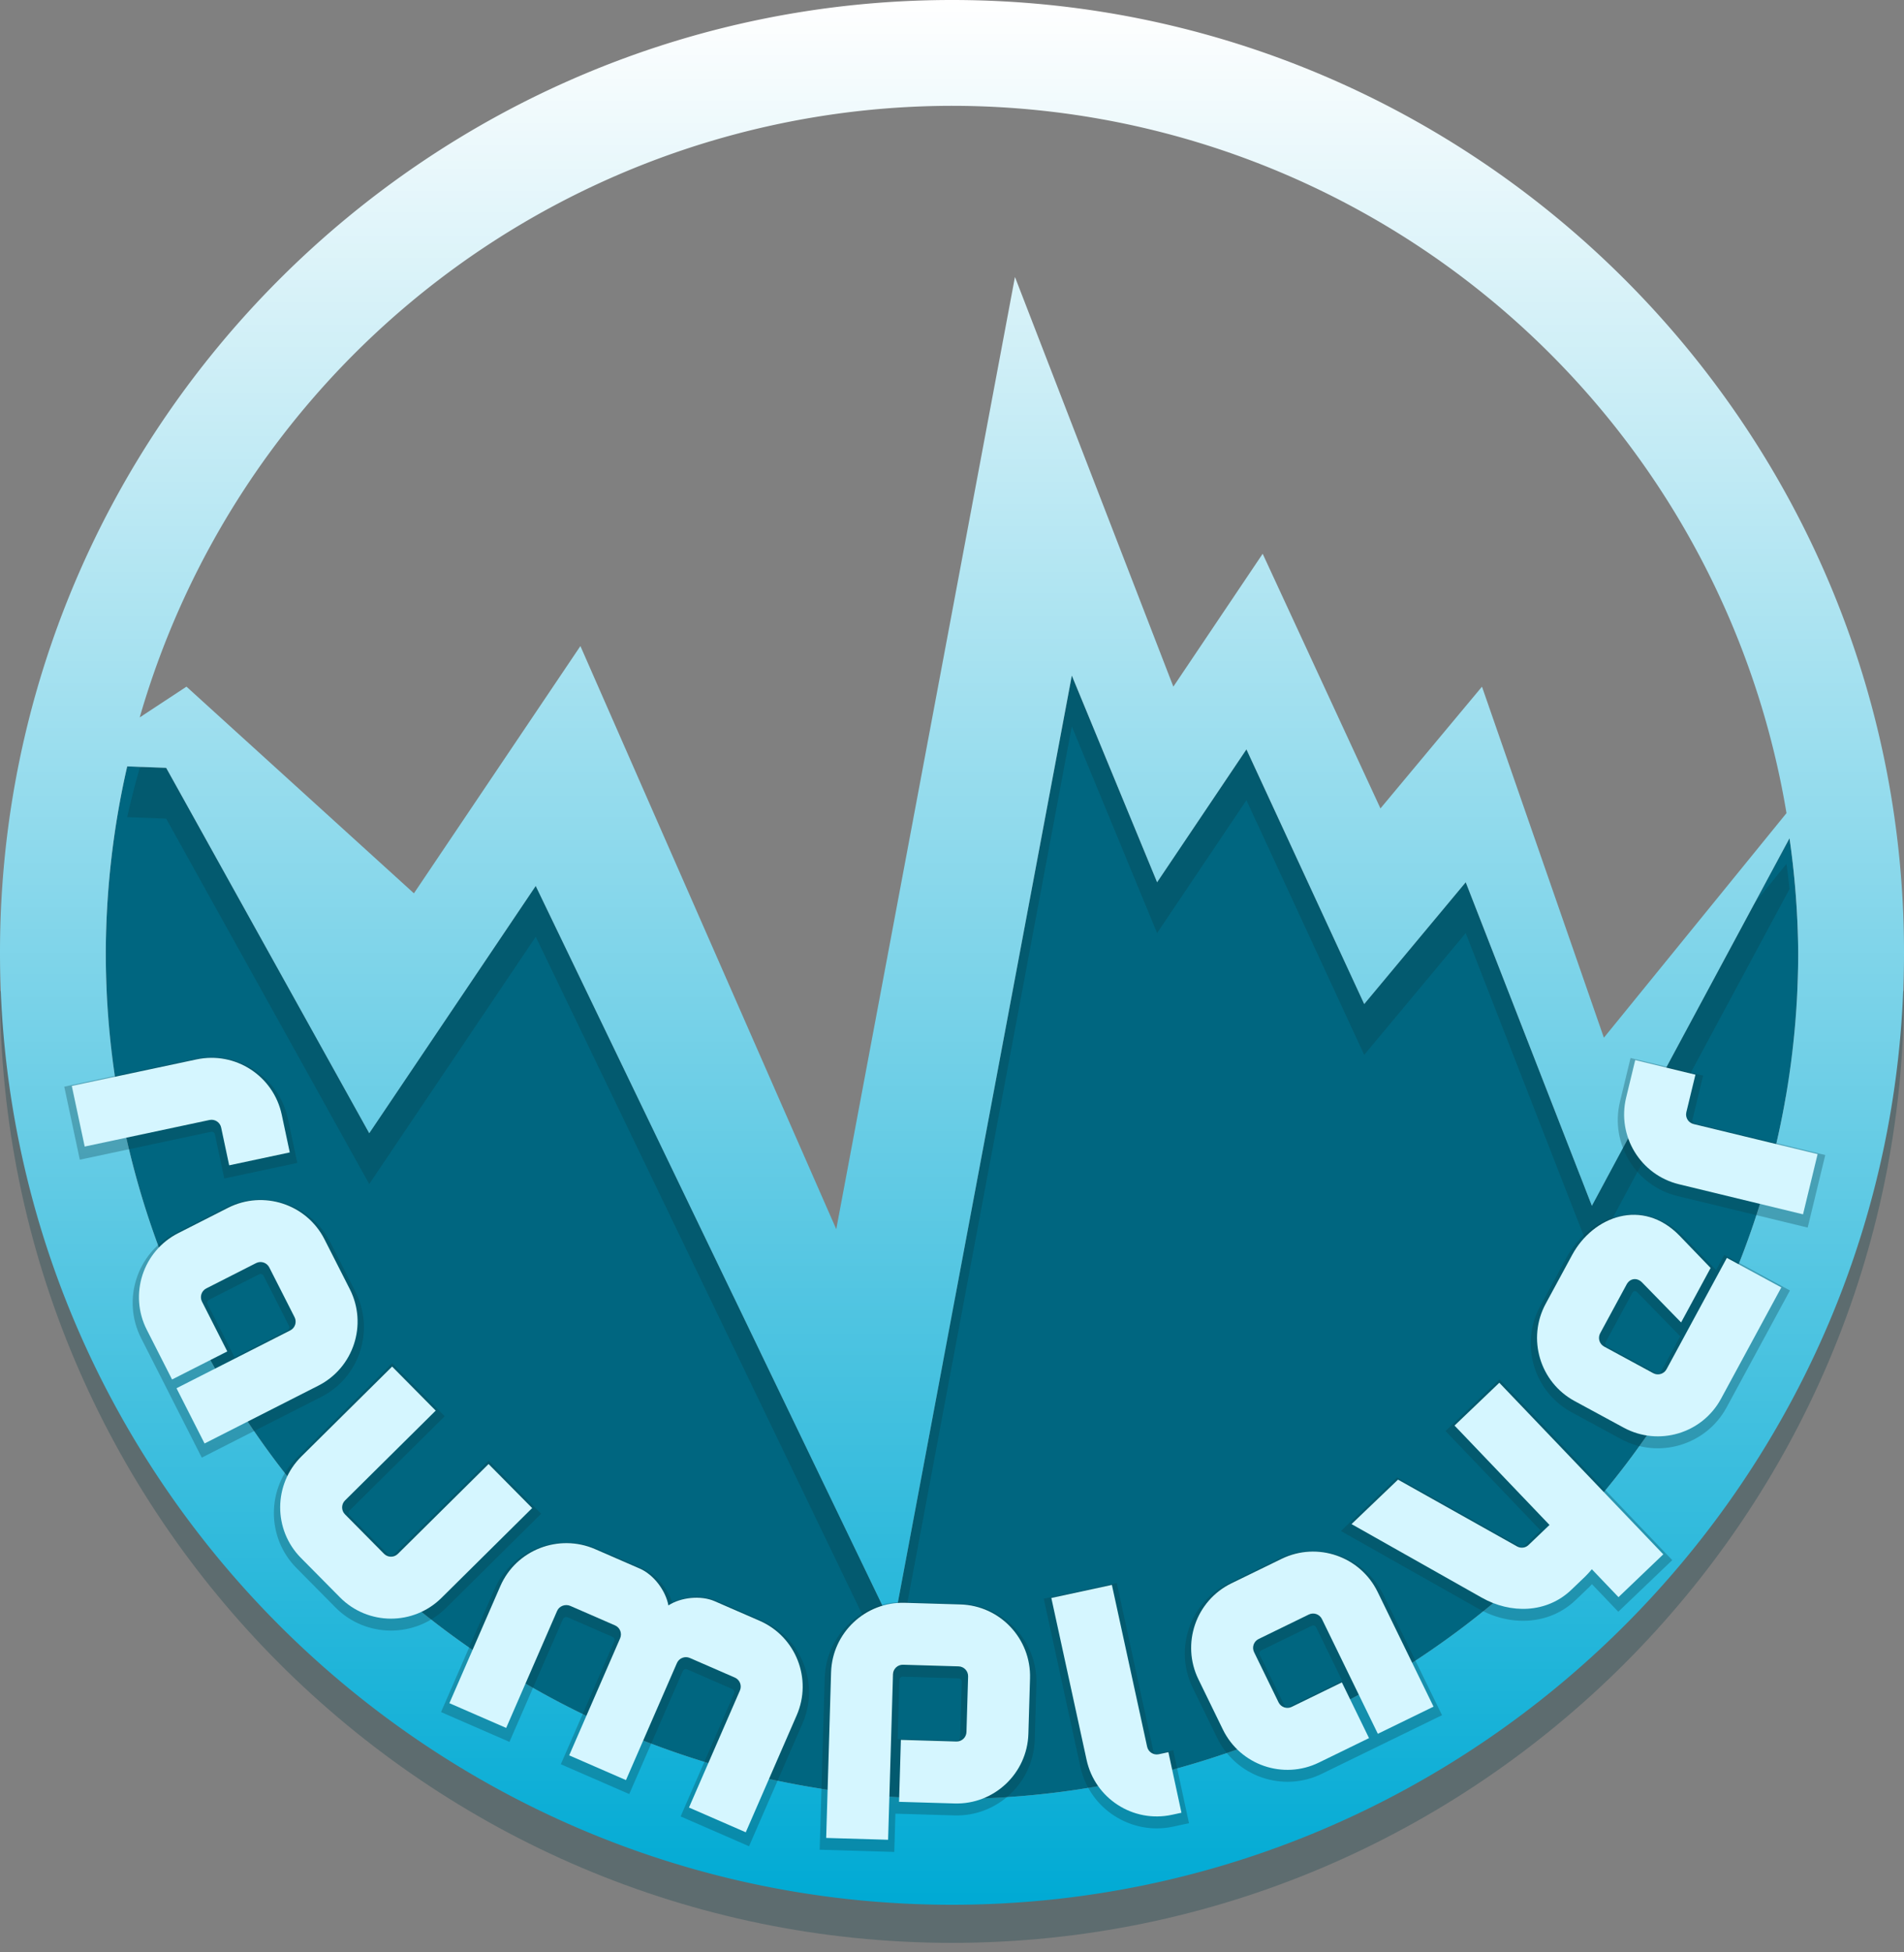 <?xml version="1.0" encoding="UTF-8" standalone="no"?>
<!-- Created with Inkscape (http://www.inkscape.org/) -->

<svg
   xmlns:dc="http://purl.org/dc/elements/1.1/"
   xmlns:cc="http://creativecommons.org/ns#"
   xmlns:rdf="http://www.w3.org/1999/02/22-rdf-syntax-ns#"
   xmlns:svg="http://www.w3.org/2000/svg"
   xmlns="http://www.w3.org/2000/svg"
   xmlns:xlink="http://www.w3.org/1999/xlink"
   xmlns:sodipodi="http://sodipodi.sourceforge.net/DTD/sodipodi-0.dtd"
   xmlns:inkscape="http://www.inkscape.org/namespaces/inkscape"
   width="200"
   height="205"
   viewBox="0 0 200 205"
   version="1.1"
   id="svg5459"
   inkscape:version="0.92.4 (5da689c313, 2019-01-14)"
   sodipodi:docname="raumPlayer.svg"
   inkscape:export-filename="C:\Users\admin\Source\Repos\raumPlayer\raumPlayer\Assets\raumPlayer_SplashIcon.png"
   inkscape:export-xdpi="1920"
   inkscape:export-ydpi="1920">
  <rect x="0" y="0" width="200" height="205" fill="#808080" stroke="none"/>
  <defs
     id="defs5453">
    <linearGradient
       inkscape:collect="always"
       xlink:href="#linearGradient5481"
       id="linearGradient5182"
       x1="75"
       y1="0"
       x2="75"
       y2="150"
       gradientUnits="userSpaceOnUse"
       gradientTransform="matrix(1.333,0,0,1.333,-2.5e-6,386.167)" />
    <linearGradient
       inkscape:collect="always"
       id="linearGradient5481">
      <stop
         style="stop-color:#ffffff;stop-opacity:1"
         offset="0"
         id="stop5477" />
      <stop
         style="stop-color:#00aad4;stop-opacity:1"
         offset="1"
         id="stop5479" />
    </linearGradient>
  </defs>
  <sodipodi:namedview
     id="base"
     pagecolor="#b0bdbd"
     bordercolor="#666666"
     borderopacity="1.0"
     inkscape:pageopacity="0"
     inkscape:pageshadow="2"
     inkscape:zoom="1.979899"
     inkscape:cx="31.694742"
     inkscape:cy="-10.445442"
     inkscape:document-units="px"
     inkscape:current-layer="layer1"
     showgrid="false"
     units="px"
     inkscape:window-width="2560"
     inkscape:window-height="1377"
     inkscape:window-x="-8"
     inkscape:window-y="-8"
     inkscape:window-maximized="1"
     showguides="true"
     inkscape:guide-bbox="true"
     inkscape:snap-midpoints="false"
     inkscape:object-nodes="true"
     inkscape:snap-others="true"
     inkscape:snap-bbox="true"
     inkscape:snap-bbox-edge-midpoints="true"
     inkscape:bbox-nodes="true"
     inkscape:snap-nodes="true"
     inkscape:snap-object-midpoints="true"
     inkscape:snap-intersection-paths="true"
     inkscape:bbox-paths="true"
     inkscape:snap-global="true" />
  <g
     inkscape:label="Ebene 1"
     inkscape:groupmode="layer"
     id="layer1"
     transform="translate(0,-386.167)">
    <path
       id="path5009"
       d="m -2.5e-6,490.167 c 0,55.097 44.903,100 100,100 55.097,0 100,-44.903 100,-100 -21.066,33.202 -166.451,52.385 -200,0 z m 188.889,-10e-4 c 2.4e-4,49.092 -39.796,88.889 -88.888,88.889 -49.092,2.7e-4 -88.89,-39.797 -88.889,-88.889 40.346,53.092 132.262,50.972 177.777,0 z"
       style="color:#000000;font-style:normal;font-variant:normal;font-weight:normal;font-stretch:normal;font-size:medium;line-height:normal;font-family:sans-serif;font-variant-ligatures:normal;font-variant-position:normal;font-variant-caps:normal;font-variant-numeric:normal;font-variant-alternates:normal;font-feature-settings:normal;text-indent:0;text-align:start;text-decoration:none;text-decoration-line:none;text-decoration-style:solid;text-decoration-color:#000000;letter-spacing:normal;word-spacing:normal;text-transform:none;writing-mode:lr-tb;direction:ltr;text-orientation:mixed;dominant-baseline:auto;baseline-shift:baseline;text-anchor:start;white-space:normal;shape-padding:0;clip-rule:nonzero;display:inline;overflow:visible;visibility:visible;opacity:0.3;isolation:auto;mix-blend-mode:normal;color-interpolation:sRGB;color-interpolation-filters:linearRGB;solid-color:#000000;solid-opacity:1;vector-effect:none;fill:#0a3d49;fill-opacity:1;fill-rule:nonzero;stroke:none;stroke-width:50;stroke-linecap:square;stroke-linejoin:miter;stroke-miterlimit:10;stroke-dasharray:none;stroke-dashoffset:0;stroke-opacity:1;paint-order:markers fill stroke;color-rendering:auto;image-rendering:auto;shape-rendering:auto;text-rendering:auto;enable-background:accumulate"
       inkscape:connector-curvature="0"
       sodipodi:nodetypes="cscccccc" />
    <path
       inkscape:connector-curvature="0"
       style="opacity:1;vector-effect:none;fill:#006680;fill-opacity:1;stroke:none;stroke-width:30;stroke-linecap:square;stroke-linejoin:miter;stroke-miterlimit:10;stroke-dasharray:none;stroke-dashoffset:0;stroke-opacity:1;paint-order:stroke markers fill"
       d="m 187.975,474.178 -20.762,38.599 -13.25,-33.974 -10.664,12.789 -12.371,-26.741 -9.385,13.952 -8.958,-21.702 -18.77,99.984 -37.54,-77.895 -17.49,25.965 -21.329,-38.366 -4.094,-0.155 a 88.889,88.889 0 0 0 -2.25,19.53 88.889,88.889 0 0 0 88.889,88.889 88.889,88.889 0 0 0 88.888,-88.889 88.889,88.889 0 0 0 -0.914,-11.987 z"
       id="path5004" />
    <path
       id="path5007"
       d="m 187.655,476.878 -19.18,23.582 -12.805,-36.862 -10.665,12.788 -12.371,-26.74 -9.384,13.952 -16.638,-43.017 -18.77,99.984 -26.875,-61.23 -17.49,25.965 -23.889,-21.702 -4.915,3.233 a 88.889,88.889 0 0 0 -1.311,5.138 l 4.094,0.155 21.329,38.366 17.49,-25.965 37.54,77.895 18.77,-99.984 8.958,21.702 9.385,-13.952 12.371,26.741 10.664,-12.789 13.25,33.974 20.762,-38.599 a 88.889,88.889 0 0 0 -0.32,-2.634 z"
       style="opacity:0.3;vector-effect:none;fill:#0a3d49;fill-opacity:1;stroke:none;stroke-width:30;stroke-linecap:square;stroke-linejoin:miter;stroke-miterlimit:10;stroke-dasharray:none;stroke-dashoffset:0;stroke-opacity:1;paint-order:stroke markers fill"
       inkscape:connector-curvature="0" />
    <path
       inkscape:connector-curvature="0"
       id="path4976"
       d="m 100,386.167 c -55.097,0 -100,44.903 -100,100 0,55.097 44.903,100 100,100 55.097,0 100,-44.903 100,-100 0,-55.097 -44.903,-100 -100,-100 z m 0.003,11.112 a 88.889,88.889 0 0 1 87.654,74.266 l -19.182,23.583 -12.805,-36.862 -10.664,12.786 -12.372,-26.74 -9.383,13.953 -16.638,-43.018 -18.771,99.984 -26.875,-61.229 -17.487,25.964 -23.891,-21.701 -4.914,3.232 A 88.889,88.889 0 0 1 100.003,397.279 Z m 12.583,59.823 8.958,21.703 9.383,-13.953 12.372,26.742 10.664,-12.789 13.25,33.974 20.76,-38.599 a 88.889,88.889 0 0 1 0.914,11.987 88.889,88.889 0 0 1 -88.885,88.888 88.889,88.889 0 0 1 -88.891,-88.888 88.889,88.889 0 0 1 2.25,-19.531 l 4.094,0.156 21.331,38.365 17.487,-25.964 37.542,77.893 z"
       style="color:#000000;font-style:normal;font-variant:normal;font-weight:normal;font-stretch:normal;font-size:medium;line-height:normal;font-family:sans-serif;font-variant-ligatures:normal;font-variant-position:normal;font-variant-caps:normal;font-variant-numeric:normal;font-variant-alternates:normal;font-feature-settings:normal;text-indent:0;text-align:start;text-decoration:none;text-decoration-line:none;text-decoration-style:solid;text-decoration-color:#000000;letter-spacing:normal;word-spacing:normal;text-transform:none;writing-mode:lr-tb;direction:ltr;text-orientation:mixed;dominant-baseline:auto;baseline-shift:baseline;text-anchor:start;white-space:normal;shape-padding:0;clip-rule:nonzero;display:inline;overflow:visible;visibility:visible;opacity:1;isolation:auto;mix-blend-mode:normal;color-interpolation:sRGB;color-interpolation-filters:linearRGB;solid-color:#000000;solid-opacity:1;vector-effect:none;fill:url(#linearGradient5182);fill-opacity:1;fill-rule:nonzero;stroke:none;stroke-width:50;stroke-linecap:square;stroke-linejoin:miter;stroke-miterlimit:10;stroke-dasharray:none;stroke-dashoffset:0;stroke-opacity:1;paint-order:markers fill stroke;color-rendering:auto;image-rendering:auto;shape-rendering:auto;text-rendering:auto;enable-background:accumulate" />
    <path
       inkscape:connector-curvature="0"
       id="path5273"
       d="m 157.51,531.003 -5.667,5.418 0.461,0.482 c 3.187,3.334 6.35,6.643 9.514,9.952 -0.576,0.551 -1.145,1.095 -1.728,1.652 -0.094,0.09 -0.261,0.122 -0.413,0.042 l -12.932,-7.254 -5.889,5.63 14.465,8.168 v -10e-4 c 3.218,1.823 7.36,1.786 10.187,-0.918 l 1.439,-1.376 c 0.102,-0.098 0.178,-0.196 0.271,-0.296 l 2.771,2.898 5.667,-5.418 z m -0.042,1.885 16.302,17.051 -3.74,3.576 -2.849,-2.98 -0.479,0.56 c -0.232,0.271 -0.451,0.525 -0.676,0.74 l -1.44,1.376 c -2.363,2.26 -5.818,2.302 -8.609,0.721 l -12.901,-7.284 3.876,-3.707 12.095,6.784 0.007,0.004 c 0.643,0.34 1.436,0.242 1.958,-0.258 0.745,-0.713 1.464,-1.401 2.21,-2.113 l 0.482,-0.46 -0.461,-0.482 c -3.164,-3.309 -6.329,-6.622 -9.514,-9.953 z"
       style="color:#000000;font-style:normal;font-variant:normal;font-weight:normal;font-stretch:normal;font-size:53.333px;line-height:125%;font-family:Age;-inkscape-font-specification:'Age, Normal';font-variant-ligatures:normal;font-variant-position:normal;font-variant-caps:normal;font-variant-numeric:normal;font-variant-alternates:normal;font-feature-settings:normal;text-indent:0;text-align:start;text-decoration:none;text-decoration-line:none;text-decoration-style:solid;text-decoration-color:#000000;letter-spacing:10px;word-spacing:10px;text-transform:none;writing-mode:lr-tb;direction:ltr;text-orientation:mixed;dominant-baseline:auto;baseline-shift:baseline;text-anchor:start;white-space:normal;shape-padding:0;clip-rule:nonzero;display:inline;overflow:visible;visibility:visible;opacity:0.3;isolation:auto;mix-blend-mode:normal;color-interpolation:sRGB;color-interpolation-filters:linearRGB;solid-color:#000000;solid-opacity:1;vector-effect:none;fill:#0a3d49;fill-opacity:1;fill-rule:nonzero;stroke:none;stroke-width:1px;stroke-linecap:butt;stroke-linejoin:miter;stroke-miterlimit:4;stroke-dasharray:none;stroke-dashoffset:0;stroke-opacity:1;color-rendering:auto;image-rendering:auto;shape-rendering:auto;text-rendering:auto;enable-background:accumulate" />
    <path
       inkscape:connector-curvature="0"
       id="path5275"
       d="m 171.738,513.65 c -0.591,-0.013 -1.176,0.052 -1.743,0.189 -2.269,0.548 -4.253,2.179 -5.437,4.365 l -2.779,5.128 c -2.154,3.975 -0.67,8.968 3.305,11.122 l 5.158,2.796 c 3.975,2.154 8.968,0.67 11.122,-3.305 2.118,-3.907 4.235,-7.815 6.336,-11.691 l 0.318,-0.586 -6.893,-3.736 -0.318,0.586 c -0.181,0.335 -0.365,0.674 -0.547,1.009 l -3.354,-3.482 v -10e-4 c -1.565,-1.613 -3.393,-2.354 -5.167,-2.393 z m -0.024,1.322 c 1.423,0.018 2.879,0.605 4.233,2 l 2.921,3.033 -2.436,4.496 -3.479,-3.564 -0.003,-10e-4 c -0.385,-0.387 -0.912,-0.593 -1.428,-0.526 -0.516,0.067 -0.981,0.409 -1.245,0.896 l -2.777,5.126 c -0.443,0.818 -0.134,1.858 0.684,2.301 l 5.158,2.796 c 0.818,0.443 1.859,0.134 2.302,-0.684 2.012,-3.712 4.021,-7.421 6.018,-11.105 l 4.548,2.465 c -1.997,3.685 -4.007,7.394 -6.018,11.105 -1.81,3.34 -5.975,4.577 -9.315,2.767 l -5.158,-2.794 c -3.34,-1.81 -4.577,-5.975 -2.767,-9.315 l 2.777,-5.128 c 1.018,-1.879 2.73,-3.258 4.578,-3.704 0.462,-0.111 0.933,-0.169 1.408,-0.163 z m -0.021,6.759 c 0.071,-0.009 0.172,0.005 0.311,0.145 l 4.49,4.598 c -0.676,1.248 -1.348,2.487 -2.025,3.736 -0.099,0.183 -0.311,0.246 -0.493,0.147 l -5.158,-2.796 c -0.183,-0.099 -0.246,-0.311 -0.147,-0.493 l 2.779,-5.128 c 0.092,-0.17 0.172,-0.199 0.243,-0.208 z"
       style="color:#000000;font-style:normal;font-variant:normal;font-weight:normal;font-stretch:normal;font-size:53.333px;line-height:125%;font-family:Age;-inkscape-font-specification:'Age, Normal';font-variant-ligatures:normal;font-variant-position:normal;font-variant-caps:normal;font-variant-numeric:normal;font-variant-alternates:normal;font-feature-settings:normal;text-indent:0;text-align:start;text-decoration:none;text-decoration-line:none;text-decoration-style:solid;text-decoration-color:#000000;letter-spacing:10px;word-spacing:10px;text-transform:none;writing-mode:lr-tb;direction:ltr;text-orientation:mixed;dominant-baseline:auto;baseline-shift:baseline;text-anchor:start;white-space:normal;shape-padding:0;clip-rule:nonzero;display:inline;overflow:visible;visibility:visible;opacity:0.3;isolation:auto;mix-blend-mode:normal;color-interpolation:sRGB;color-interpolation-filters:linearRGB;solid-color:#000000;solid-opacity:1;vector-effect:none;fill:#0a3d49;fill-opacity:1;fill-rule:nonzero;stroke:none;stroke-width:1px;stroke-linecap:butt;stroke-linejoin:miter;stroke-miterlimit:4;stroke-dasharray:none;stroke-dashoffset:0;stroke-opacity:1;color-rendering:auto;image-rendering:auto;shape-rendering:auto;text-rendering:auto;enable-background:accumulate" />
    <path
       inkscape:connector-curvature="0"
       id="path5232"
       d="m 22.164,497.159 c -0.545,0.004 -1.097,0.062 -1.65,0.18 -4.347,0.925 -8.763,1.864 -13.111,2.789 l -0.652,0.139 1.632,7.668 0.652,-0.138 c 4.347,-0.925 8.763,-1.864 13.111,-2.789 0.203,-0.043 0.389,0.077 0.432,0.28 l 0.982,4.617 7.668,-1.631 -0.982,-4.616 c -0.823,-3.869 -4.27,-6.525 -8.082,-6.499 z m 1.358,1.456 c 2.63,0.506 4.828,2.533 5.421,5.32 l 0.704,3.312 -5.06,1.077 -0.706,-3.314 c -0.193,-0.91 -1.103,-1.501 -2.013,-1.307 -4.131,0.879 -8.322,1.771 -12.46,2.651 l -1.076,-5.06 c 4.137,-0.88 8.327,-1.772 12.458,-2.651 0.929,-0.198 1.854,-0.197 2.73,-0.029 z"
       style="color:#000000;font-style:normal;font-variant:normal;font-weight:normal;font-stretch:normal;font-size:53.333px;line-height:125%;font-family:Age;-inkscape-font-specification:'Age, Normal';font-variant-ligatures:normal;font-variant-position:normal;font-variant-caps:normal;font-variant-numeric:normal;font-variant-alternates:normal;font-feature-settings:normal;text-indent:0;text-align:start;text-decoration:none;text-decoration-line:none;text-decoration-style:solid;text-decoration-color:#000000;letter-spacing:10px;word-spacing:10px;text-transform:none;writing-mode:lr-tb;direction:ltr;text-orientation:mixed;dominant-baseline:auto;baseline-shift:baseline;text-anchor:start;white-space:normal;shape-padding:0;clip-rule:nonzero;display:inline;overflow:visible;visibility:visible;opacity:0.3;isolation:auto;mix-blend-mode:normal;color-interpolation:sRGB;color-interpolation-filters:linearRGB;solid-color:#000000;solid-opacity:1;vector-effect:none;fill:#0a3d49;fill-opacity:1;fill-rule:nonzero;stroke:none;stroke-width:1px;stroke-linecap:butt;stroke-linejoin:miter;stroke-miterlimit:4;stroke-dasharray:none;stroke-dashoffset:0;stroke-opacity:1;color-rendering:auto;image-rendering:auto;shape-rendering:auto;text-rendering:auto;enable-background:accumulate" />
    <path
       d="m 29.594,503.207 c -0.866,-4.069 -4.872,-6.67 -8.941,-5.805 -4.347,0.925 -8.764,1.864 -13.111,2.789 l 1.354,6.364 c 4.347,-0.925 8.764,-1.864 13.111,-2.789 0.556,-0.118 1.105,0.238 1.223,0.794 l 0.843,3.965 6.364,-1.354 z"
       style="font-style:normal;font-variant:normal;font-weight:normal;font-stretch:normal;font-size:53.333px;line-height:125%;font-family:Age;-inkscape-font-specification:'Age, Normal';font-variant-ligatures:normal;font-variant-caps:normal;font-variant-numeric:normal;font-feature-settings:normal;text-align:start;letter-spacing:10px;word-spacing:10px;writing-mode:lr-tb;text-anchor:start;fill:#d5f6ff;fill-opacity:1;stroke:none;stroke-width:1px;stroke-linecap:butt;stroke-linejoin:miter;stroke-opacity:1"
       id="path5193"
       inkscape:connector-curvature="0" />
    <path
       style="color:#000000;font-style:normal;font-variant:normal;font-weight:normal;font-stretch:normal;font-size:53.333px;line-height:125%;font-family:Age;-inkscape-font-specification:'Age, Normal';font-variant-ligatures:normal;font-variant-position:normal;font-variant-caps:normal;font-variant-numeric:normal;font-variant-alternates:normal;font-feature-settings:normal;text-indent:0;text-align:start;text-decoration:none;text-decoration-line:none;text-decoration-style:solid;text-decoration-color:#000000;letter-spacing:10px;word-spacing:10px;text-transform:none;writing-mode:lr-tb;direction:ltr;text-orientation:mixed;dominant-baseline:auto;baseline-shift:baseline;text-anchor:start;white-space:normal;shape-padding:0;clip-rule:nonzero;display:inline;overflow:visible;visibility:visible;opacity:0.3;isolation:auto;mix-blend-mode:normal;color-interpolation:sRGB;color-interpolation-filters:linearRGB;solid-color:#000000;solid-opacity:1;vector-effect:none;fill:#0a3d49;fill-opacity:1;fill-rule:nonzero;stroke:none;stroke-width:1px;stroke-linecap:butt;stroke-linejoin:miter;stroke-miterlimit:4;stroke-dasharray:none;stroke-dashoffset:0;stroke-opacity:1;color-rendering:auto;image-rendering:auto;shape-rendering:auto;text-rendering:auto;enable-background:accumulate"
       d="m 26.786,512.117 c -1.063,0.074 -2.128,0.355 -3.135,0.867 l -5.232,2.659 c -4.03,2.048 -5.644,7.001 -3.596,11.031 l 2.823,5.555 0.135,0.268 3.414,6.721 0.594,-0.302 c 3.962,-2.013 7.988,-4.06 11.951,-6.073 4.03,-2.048 5.647,-7.001 3.599,-11.031 l -2.659,-5.229 c -1.536,-3.023 -4.704,-4.687 -7.893,-4.466 z m 0.099,1.326 c 2.671,-0.188 5.316,1.205 6.607,3.745 l 2.659,5.229 c 1.721,3.387 0.371,7.519 -3.016,9.24 -3.765,1.913 -7.583,3.852 -11.354,5.768 l -2.344,-4.612 c 3.771,-1.916 7.591,-3.855 11.357,-5.768 0.829,-0.421 1.164,-1.455 0.742,-2.284 l -2.656,-5.229 c -0.421,-0.829 -1.455,-1.166 -2.284,-0.745 l -5.229,2.656 c -0.829,0.421 -1.166,1.455 -0.745,2.284 l 2.357,4.635 -4.612,2.344 -2.357,-4.635 c -1.721,-3.387 -0.374,-7.519 3.013,-9.24 l 5.232,-2.656 c 0.847,-0.43 1.74,-0.669 2.63,-0.732 z m 0.315,6.531 c 0.185,-0.094 0.398,-0.024 0.492,0.161 l 2.656,5.229 c 0.094,0.185 0.026,0.395 -0.159,0.49 -1.842,0.936 -3.7,1.879 -5.557,2.823 l -2.82,-5.555 c -0.094,-0.185 -0.026,-0.395 0.159,-0.49 z"
       id="path5345"
       inkscape:connector-curvature="0" />
    <path
       d="m 18.074,531.013 5.801,-2.947 -2.658,-5.23 c -0.258,-0.507 -0.055,-1.129 0.452,-1.386 l 5.23,-2.658 c 0.507,-0.258 1.129,-0.055 1.386,0.452 l 2.658,5.23 c 0.258,0.507 0.055,1.129 -0.452,1.386 -3.962,2.013 -7.988,4.059 -11.95,6.072 l 2.947,5.801 c 3.962,-2.013 7.988,-4.059 11.95,-6.072 3.709,-1.884 5.19,-6.426 3.306,-10.135 l -2.658,-5.23 c -1.884,-3.709 -6.426,-5.19 -10.135,-3.306 l -5.23,2.658 c -3.709,1.884 -5.19,6.426 -3.306,10.135 z"
       style="font-style:normal;font-variant:normal;font-weight:normal;font-stretch:normal;font-size:53.333px;line-height:125%;font-family:Age;-inkscape-font-specification:'Age, Normal';font-variant-ligatures:normal;font-variant-caps:normal;font-variant-numeric:normal;font-feature-settings:normal;text-align:start;letter-spacing:10px;word-spacing:10px;writing-mode:lr-tb;text-anchor:start;fill:#d5f6ff;fill-opacity:1;stroke:none;stroke-width:1px;stroke-linecap:butt;stroke-linejoin:miter;stroke-opacity:1"
       id="path5195"
       inkscape:connector-curvature="0" />
    <path
       inkscape:connector-curvature="0"
       id="path5263"
       d="m 41.194,529.305 -9.999,9.9 c -3.213,3.181 -3.238,8.39 -0.057,11.603 l 4.103,4.143 c 3.181,3.213 8.39,3.238 11.603,0.057 l 9.999,-9.9 -5.517,-5.572 -9.999,9.901 c -0.148,0.146 -0.369,0.145 -0.516,-0.003 l -4.103,-4.145 c -0.146,-0.148 -0.145,-0.368 0.003,-0.514 l 10,-9.901 z m -0.009,1.885 3.641,3.676 -9.052,8.962 c -0.661,0.654 -0.666,1.74 -0.012,2.401 l 4.103,4.143 c 0.654,0.661 1.74,0.666 2.401,0.012 l 9.051,-8.961 3.641,3.676 -9.052,8.962 c -2.7,2.673 -7.044,2.652 -9.717,-0.048 l -4.103,-4.145 c -2.673,-2.7 -2.65,-7.043 0.049,-9.716 z"
       style="color:#000000;font-style:normal;font-variant:normal;font-weight:normal;font-stretch:normal;font-size:53.333px;line-height:125%;font-family:Age;-inkscape-font-specification:'Age, Normal';font-variant-ligatures:normal;font-variant-position:normal;font-variant-caps:normal;font-variant-numeric:normal;font-variant-alternates:normal;font-feature-settings:normal;text-indent:0;text-align:start;text-decoration:none;text-decoration-line:none;text-decoration-style:solid;text-decoration-color:#000000;letter-spacing:10px;word-spacing:10px;text-transform:none;writing-mode:lr-tb;direction:ltr;text-orientation:mixed;dominant-baseline:auto;baseline-shift:baseline;text-anchor:start;white-space:normal;shape-padding:0;clip-rule:nonzero;display:inline;overflow:visible;visibility:visible;opacity:0.3;isolation:auto;mix-blend-mode:normal;color-interpolation:sRGB;color-interpolation-filters:linearRGB;solid-color:#000000;solid-opacity:1;vector-effect:none;fill:#0a3d49;fill-opacity:1;fill-rule:nonzero;stroke:none;stroke-width:1px;stroke-linecap:butt;stroke-linejoin:miter;stroke-miterlimit:4;stroke-dasharray:none;stroke-dashoffset:0;stroke-opacity:1;color-rendering:auto;image-rendering:auto;shape-rendering:auto;text-rendering:auto;enable-background:accumulate" />
    <path
       d="m 36.235,545.171 c -0.4,-0.404 -0.397,-1.058 0.007,-1.458 l 9.525,-9.431 -4.578,-4.624 -9.525,9.431 c -2.956,2.927 -2.98,7.704 -0.053,10.66 l 4.103,4.144 c 2.927,2.956 7.704,2.98 10.66,0.053 l 9.525,-9.431 -4.578,-4.624 -9.525,9.431 c -0.404,0.4 -1.058,0.397 -1.458,-0.007 z"
       style="font-style:normal;font-variant:normal;font-weight:normal;font-stretch:normal;font-size:53.333px;line-height:125%;font-family:Age;-inkscape-font-specification:'Age, Normal';font-variant-ligatures:normal;font-variant-caps:normal;font-variant-numeric:normal;font-feature-settings:normal;text-align:start;letter-spacing:10px;word-spacing:10px;writing-mode:lr-tb;text-anchor:start;fill:#d5f6ff;fill-opacity:1;stroke:none;stroke-width:1px;stroke-linecap:butt;stroke-linejoin:miter;stroke-opacity:1"
       id="path5197"
       inkscape:connector-curvature="0" />
    <path
       inkscape:connector-curvature="0"
       id="path5265"
       d="m 59.589,548.117 c -3.206,-0.036 -6.29,1.805 -7.645,4.917 l -5.617,12.901 7.187,3.13 5.618,-12.901 c 0.072,-0.165 0.321,-0.257 0.512,-0.174 l 4.694,2.044 c 0.19,0.083 0.272,0.289 0.189,0.479 l -5.617,12.901 7.187,3.13 5.618,-12.901 c 0.083,-0.191 0.289,-0.272 0.479,-0.189 l 4.727,2.059 c 0.19,0.083 0.272,0.289 0.189,0.479 l -5.617,12.901 7.187,3.13 5.618,-12.901 c 1.805,-4.145 -0.102,-8.993 -4.247,-10.798 l -4.727,-2.057 c -1.446,-0.63 -3.254,-0.526 -4.717,0.133 -0.528,-1.517 -1.669,-2.915 -3.139,-3.555 l -4.694,-2.044 c -1.036,-0.451 -2.118,-0.672 -3.186,-0.684 z m -0.021,1.331 c 0.896,0.011 1.804,0.196 2.674,0.576 l 4.694,2.044 c 1.204,0.524 2.376,2.074 2.618,3.38 l 0.184,0.99 0.84,-0.556 c 1.074,-0.711 3.049,-0.901 4.215,-0.393 l 4.727,2.059 c 3.483,1.517 5.074,5.56 3.557,9.043 l -5.086,11.678 -4.743,-2.065 5.086,-11.678 c 0.371,-0.853 -0.026,-1.863 -0.879,-2.234 l -4.727,-2.059 c -0.853,-0.371 -1.863,0.026 -2.234,0.879 l -5.086,11.678 -4.743,-2.065 5.086,-11.678 c 0.371,-0.853 -0.026,-1.863 -0.879,-2.234 l -4.694,-2.044 c -0.853,-0.371 -1.885,-0.014 -2.267,0.865 l -5.086,11.678 -4.742,-2.065 5.085,-11.678 c 1.136,-2.61 3.714,-4.151 6.401,-4.118 z"
       style="color:#000000;font-style:normal;font-variant:normal;font-weight:normal;font-stretch:normal;font-size:53.333px;line-height:125%;font-family:Age;-inkscape-font-specification:'Age, Normal';font-variant-ligatures:normal;font-variant-position:normal;font-variant-caps:normal;font-variant-numeric:normal;font-variant-alternates:normal;font-feature-settings:normal;text-indent:0;text-align:start;text-decoration:none;text-decoration-line:none;text-decoration-style:solid;text-decoration-color:#000000;letter-spacing:10px;word-spacing:10px;text-transform:none;writing-mode:lr-tb;direction:ltr;text-orientation:mixed;dominant-baseline:auto;baseline-shift:baseline;text-anchor:start;white-space:normal;shape-padding:0;clip-rule:nonzero;display:inline;overflow:visible;visibility:visible;opacity:0.3;isolation:auto;mix-blend-mode:normal;color-interpolation:sRGB;color-interpolation-filters:linearRGB;solid-color:#000000;solid-opacity:1;vector-effect:none;fill:#0a3d49;fill-opacity:1;fill-rule:nonzero;stroke:none;stroke-width:1px;stroke-linecap:butt;stroke-linejoin:miter;stroke-miterlimit:4;stroke-dasharray:none;stroke-dashoffset:0;stroke-opacity:1;color-rendering:auto;image-rendering:auto;shape-rendering:auto;text-rendering:auto;enable-background:accumulate" />
    <path
       d="m 64.605,556.833 c 0.522,0.227 0.761,0.835 0.534,1.357 l -5.352,12.29 5.966,2.598 5.352,-12.29 c 0.227,-0.522 0.835,-0.761 1.357,-0.534 l 4.727,2.058 c 0.522,0.227 0.761,0.835 0.534,1.357 l -5.352,12.29 5.966,2.598 5.352,-12.29 c 1.661,-3.814 -0.088,-8.26 -3.902,-9.92 l -4.727,-2.058 c -1.434,-0.625 -3.541,-0.417 -4.849,0.448 -0.29,-1.561 -1.541,-3.23 -3.008,-3.869 l -4.694,-2.044 c -3.814,-1.661 -8.292,0.073 -9.953,3.887 l -5.352,12.29 5.966,2.598 5.352,-12.29 c 0.227,-0.522 0.868,-0.747 1.39,-0.52 z"
       style="font-style:normal;font-variant:normal;font-weight:normal;font-stretch:normal;font-size:53.333px;line-height:125%;font-family:Age;-inkscape-font-specification:'Age, Normal';font-variant-ligatures:normal;font-variant-caps:normal;font-variant-numeric:normal;font-feature-settings:normal;text-align:start;letter-spacing:10px;word-spacing:10px;writing-mode:lr-tb;text-anchor:start;fill:#d5f6ff;fill-opacity:1;stroke:none;stroke-width:1px;stroke-linecap:butt;stroke-linejoin:miter;stroke-opacity:1"
       id="path5199"
       inkscape:connector-curvature="0" />
    <path
       inkscape:connector-curvature="0"
       id="path5267"
       d="m 95.076,554.383 c -4.519,-0.134 -8.309,3.439 -8.443,7.958 -0.171,5.793 -0.343,11.586 -0.514,17.379 l -0.019,0.667 7.837,0.232 0.02,-0.667 c 0.033,-1.116 0.066,-2.233 0.099,-3.349 l 6.193,0.182 c 4.519,0.134 8.309,-3.439 8.443,-7.958 l 0.173,-5.829 c 0.134,-4.519 -3.441,-8.309 -7.96,-8.443 z m -0.039,1.332 5.828,0.173 c 3.797,0.112 6.778,3.273 6.665,7.07 l -0.172,5.829 c -0.112,3.797 -3.274,6.776 -7.072,6.664 l -5.163,-0.152 0.154,-5.171 5.161,0.152 c 0.93,0.027 1.72,-0.718 1.747,-1.647 l 0.173,-5.828 c 0.028,-0.93 -0.718,-1.72 -1.647,-1.747 l -5.829,-0.172 c -0.93,-0.028 -1.719,0.718 -1.746,1.647 -0.165,5.571 -0.33,11.141 -0.495,16.712 l -5.171,-0.152 c 0.165,-5.571 0.329,-11.142 0.493,-16.714 0.112,-3.797 3.274,-6.778 7.072,-6.665 z m -0.193,6.504 5.829,0.173 c 0.208,0.007 0.359,0.167 0.353,0.375 l -0.172,5.828 c -0.007,0.208 -0.167,0.36 -0.375,0.354 l -6.193,-0.184 c 0.061,-2.064 0.121,-4.128 0.182,-6.193 0.007,-0.208 0.167,-0.36 0.375,-0.354 z"
       style="color:#000000;font-style:normal;font-variant:normal;font-weight:normal;font-stretch:normal;font-size:53.333px;line-height:125%;font-family:Age;-inkscape-font-specification:'Age, Normal';font-variant-ligatures:normal;font-variant-position:normal;font-variant-caps:normal;font-variant-numeric:normal;font-variant-alternates:normal;font-feature-settings:normal;text-indent:0;text-align:start;text-decoration:none;text-decoration-line:none;text-decoration-style:solid;text-decoration-color:#000000;letter-spacing:10px;word-spacing:10px;text-transform:none;writing-mode:lr-tb;direction:ltr;text-orientation:mixed;dominant-baseline:auto;baseline-shift:baseline;text-anchor:start;white-space:normal;shape-padding:0;clip-rule:nonzero;display:inline;overflow:visible;visibility:visible;opacity:0.3;isolation:auto;mix-blend-mode:normal;color-interpolation:sRGB;color-interpolation-filters:linearRGB;solid-color:#000000;solid-opacity:1;vector-effect:none;fill:#0a3d49;fill-opacity:1;fill-rule:nonzero;stroke:none;stroke-width:1px;stroke-linecap:butt;stroke-linejoin:miter;stroke-miterlimit:4;stroke-dasharray:none;stroke-dashoffset:0;stroke-opacity:1;color-rendering:auto;image-rendering:auto;shape-rendering:auto;text-rendering:auto;enable-background:accumulate" />
    <path
       d="m 100.267,575.53 c 4.158,0.123 7.634,-3.154 7.757,-7.312 l 0.172,-5.829 c 0.123,-4.158 -3.154,-7.634 -7.312,-7.757 l -5.829,-0.172 c -4.158,-0.123 -7.634,3.154 -7.757,7.312 -0.171,5.793 -0.342,11.586 -0.514,17.379 l 6.504,0.192 c 0.171,-5.793 0.342,-11.586 0.514,-17.379 0.017,-0.569 0.492,-1.017 1.061,-1 l 5.829,0.172 c 0.569,0.017 1.017,0.492 1,1.061 l -0.172,5.829 c -0.017,0.569 -0.492,1.017 -1.061,1 l -5.829,-0.172 -0.192,6.504 z"
       style="font-style:normal;font-variant:normal;font-weight:normal;font-stretch:normal;font-size:53.333px;line-height:125%;font-family:Age;-inkscape-font-specification:'Age, Normal';font-variant-ligatures:normal;font-variant-caps:normal;font-variant-numeric:normal;font-feature-settings:normal;text-align:start;letter-spacing:10px;word-spacing:10px;writing-mode:lr-tb;text-anchor:start;fill:#d5f6ff;fill-opacity:1;stroke:none;stroke-width:1px;stroke-linecap:butt;stroke-linejoin:miter;stroke-opacity:1"
       id="path5201"
       inkscape:connector-curvature="0" />
    <path
       inkscape:connector-curvature="0"
       id="path5269"
       d="m 117.306,552.379 -7.664,1.654 0.141,0.651 c 1.223,5.668 2.471,11.291 3.701,16.988 0.953,4.419 5.332,7.244 9.751,6.29 l 1.659,-0.358 -1.654,-7.664 -1.659,0.358 c -0.203,0.044 -0.39,-0.076 -0.434,-0.279 -1.223,-5.668 -2.48,-11.326 -3.702,-16.988 z m -1.021,1.585 c 1.178,5.45 2.384,10.892 3.559,16.337 0.196,0.909 1.109,1.497 2.018,1.301 l 0.355,-0.077 1.091,5.057 -0.355,0.077 c -3.714,0.801 -7.365,-1.555 -8.167,-5.268 -1.183,-5.484 -2.382,-10.894 -3.559,-16.336 z"
       style="color:#000000;font-style:normal;font-variant:normal;font-weight:normal;font-stretch:normal;font-size:53.333px;line-height:125%;font-family:Age;-inkscape-font-specification:'Age, Normal';font-variant-ligatures:normal;font-variant-position:normal;font-variant-caps:normal;font-variant-numeric:normal;font-variant-alternates:normal;font-feature-settings:normal;text-indent:0;text-align:start;text-decoration:none;text-decoration-line:none;text-decoration-style:solid;text-decoration-color:#000000;letter-spacing:10px;word-spacing:10px;text-transform:none;writing-mode:lr-tb;direction:ltr;text-orientation:mixed;dominant-baseline:auto;baseline-shift:baseline;text-anchor:start;white-space:normal;shape-padding:0;clip-rule:nonzero;display:inline;overflow:visible;visibility:visible;opacity:0.3;isolation:auto;mix-blend-mode:normal;color-interpolation:sRGB;color-interpolation-filters:linearRGB;solid-color:#000000;solid-opacity:1;vector-effect:none;fill:#0a3d49;fill-opacity:1;fill-rule:nonzero;stroke:none;stroke-width:1px;stroke-linecap:butt;stroke-linejoin:miter;stroke-miterlimit:4;stroke-dasharray:none;stroke-dashoffset:0;stroke-opacity:1;color-rendering:auto;image-rendering:auto;shape-rendering:auto;text-rendering:auto;enable-background:accumulate" />
    <path
       d="m 121.721,570.361 c -0.556,0.12 -1.105,-0.234 -1.225,-0.79 -1.222,-5.665 -2.479,-11.323 -3.701,-16.988 l -6.36,1.372 c 1.222,5.665 2.472,11.288 3.701,16.988 0.877,4.066 4.891,6.656 8.958,5.779 l 1.008,-0.217 -1.372,-6.36 z"
       style="font-style:normal;font-variant:normal;font-weight:normal;font-stretch:normal;font-size:53.333px;line-height:125%;font-family:Age;-inkscape-font-specification:'Age, Normal';font-variant-ligatures:normal;font-variant-caps:normal;font-variant-numeric:normal;font-feature-settings:normal;text-align:start;letter-spacing:10px;word-spacing:10px;writing-mode:lr-tb;text-anchor:start;fill:#d5f6ff;fill-opacity:1;stroke:none;stroke-width:1px;stroke-linecap:butt;stroke-linejoin:miter;stroke-opacity:1"
       id="path5203"
       inkscape:connector-curvature="0" />
    <path
       inkscape:connector-curvature="0"
       id="path5271"
       d="m 137.486,549.017 c -1.064,0.056 -2.134,0.321 -3.15,0.816 l -5.273,2.572 c -4.064,1.981 -5.761,6.906 -3.78,10.97 l 2.572,5.273 c 1.981,4.064 6.906,5.76 10.97,3.779 l 5.872,-2.862 v -10e-4 l 6.775,-3.302 -0.292,-0.599 c -1.948,-3.995 -3.926,-8.054 -5.874,-12.049 -1.486,-3.048 -4.628,-4.764 -7.82,-4.596 z m 0.077,1.327 c 2.674,-0.144 5.296,1.293 6.544,3.854 1.851,3.796 3.73,7.647 5.583,11.449 l -4.651,2.267 c -1.854,-3.802 -3.731,-7.653 -5.582,-11.449 -0.408,-0.836 -1.434,-1.19 -2.27,-0.783 l -5.273,2.572 c -0.836,0.408 -1.19,1.434 -0.783,2.27 l 2.57,5.273 c 0.408,0.836 1.435,1.19 2.271,0.783 l 4.674,-2.279 2.267,4.65 -4.674,2.279 c -3.415,1.665 -7.523,0.25 -9.188,-3.165 l -2.57,-5.273 c -1.665,-3.415 -0.25,-7.523 3.165,-9.188 l 5.273,-2.57 c 0.854,-0.416 1.751,-0.641 2.642,-0.689 z m 0.208,6.538 c 0.187,-0.091 0.397,-0.019 0.488,0.168 0.905,1.857 1.818,3.728 2.73,5.6 l -5.602,2.73 c -0.187,0.091 -0.396,0.019 -0.487,-0.168 l -2.572,-5.273 c -0.091,-0.187 -0.019,-0.396 0.168,-0.487 z"
       style="color:#000000;font-style:normal;font-variant:normal;font-weight:normal;font-stretch:normal;font-size:53.333px;line-height:125%;font-family:Age;-inkscape-font-specification:'Age, Normal';font-variant-ligatures:normal;font-variant-position:normal;font-variant-caps:normal;font-variant-numeric:normal;font-variant-alternates:normal;font-feature-settings:normal;text-indent:0;text-align:start;text-decoration:none;text-decoration-line:none;text-decoration-style:solid;text-decoration-color:#000000;letter-spacing:10px;word-spacing:10px;text-transform:none;writing-mode:lr-tb;direction:ltr;text-orientation:mixed;dominant-baseline:auto;baseline-shift:baseline;text-anchor:start;white-space:normal;shape-padding:0;clip-rule:nonzero;display:inline;overflow:visible;visibility:visible;opacity:0.3;isolation:auto;mix-blend-mode:normal;color-interpolation:sRGB;color-interpolation-filters:linearRGB;solid-color:#000000;solid-opacity:1;vector-effect:none;fill:#0a3d49;fill-opacity:1;fill-rule:nonzero;stroke:none;stroke-width:1px;stroke-linecap:butt;stroke-linejoin:miter;stroke-miterlimit:4;stroke-dasharray:none;stroke-dashoffset:0;stroke-opacity:1;color-rendering:auto;image-rendering:auto;shape-rendering:auto;text-rendering:auto;enable-background:accumulate" />
    <path
       d="m 143.805,568.668 -2.851,-5.849 -5.273,2.571 c -0.511,0.249 -1.129,0.036 -1.379,-0.475 l -2.571,-5.273 c -0.249,-0.511 -0.036,-1.129 0.475,-1.379 l 5.273,-2.571 c 0.511,-0.249 1.129,-0.036 1.379,0.475 1.948,3.995 3.926,8.054 5.874,12.049 l 5.849,-2.851 c -1.948,-3.995 -3.926,-8.054 -5.874,-12.049 -1.823,-3.739 -6.339,-5.295 -10.079,-3.472 l -5.273,2.571 c -3.739,1.823 -5.295,6.339 -3.472,10.079 l 2.571,5.273 c 1.823,3.739 6.339,5.295 10.079,3.472 z"
       style="font-style:normal;font-variant:normal;font-weight:normal;font-stretch:normal;font-size:53.333px;line-height:125%;font-family:Age;-inkscape-font-specification:'Age, Normal';font-variant-ligatures:normal;font-variant-caps:normal;font-variant-numeric:normal;font-feature-settings:normal;text-align:start;letter-spacing:10px;word-spacing:10px;writing-mode:lr-tb;text-anchor:start;fill:#d5f6ff;fill-opacity:1;stroke:none;stroke-width:1px;stroke-linecap:butt;stroke-linejoin:miter;stroke-opacity:1"
       id="path5205"
       inkscape:connector-curvature="0" />
    <path
       d="m 160.552,548.4 c -0.308,0.295 -0.788,0.36 -1.185,0.149 l -12.517,-7.021 -4.883,4.668 13.683,7.726 c 3.005,1.702 6.803,1.662 9.399,-0.82 l 1.439,-1.376 c 0.257,-0.246 0.489,-0.517 0.722,-0.789 l 2.801,2.93 4.703,-4.496 -17.224,-18.015 -4.703,4.496 c 3.342,3.495 6.659,6.965 9.976,10.434 -0.745,0.713 -1.465,1.401 -2.21,2.113 z"
       style="font-style:normal;font-variant:normal;font-weight:normal;font-stretch:normal;font-size:53.333px;line-height:125%;font-family:Age;-inkscape-font-specification:'Age, Normal';font-variant-ligatures:normal;font-variant-caps:normal;font-variant-numeric:normal;font-feature-settings:normal;text-align:start;letter-spacing:10px;word-spacing:10px;writing-mode:lr-tb;text-anchor:start;fill:#d5f6ff;fill-opacity:1;stroke:none;stroke-width:1px;stroke-linecap:butt;stroke-linejoin:miter;stroke-opacity:1"
       id="path5207"
       inkscape:connector-curvature="0" />
    <path
       d="m 176.426,515.918 c -3.893,-4.01 -9.08,-2.05 -11.283,2.014 l -2.778,5.127 c -1.982,3.657 -0.622,8.237 3.036,10.219 l 5.158,2.795 c 3.657,1.982 8.237,0.622 10.219,-3.036 2.118,-3.907 4.235,-7.815 6.336,-11.691 l -5.721,-3.1 c -2.101,3.876 -4.218,7.784 -6.336,11.691 -0.271,0.5 -0.898,0.686 -1.398,0.415 l -5.158,-2.795 c -0.5,-0.271 -0.686,-0.898 -0.415,-1.398 l 2.778,-5.127 c 0.356,-0.656 1.09,-0.744 1.614,-0.217 l 4.109,4.208 3.1,-5.721 z"
       style="font-style:normal;font-variant:normal;font-weight:normal;font-stretch:normal;font-size:53.333px;line-height:125%;font-family:Age;-inkscape-font-specification:'Age, Normal';font-variant-ligatures:normal;font-variant-caps:normal;font-variant-numeric:normal;font-feature-settings:normal;text-align:start;letter-spacing:10px;word-spacing:10px;writing-mode:lr-tb;text-anchor:start;fill:#d5f6ff;fill-opacity:1;stroke:none;stroke-width:1px;stroke-linecap:butt;stroke-linejoin:miter;stroke-opacity:1"
       id="path5209"
       inkscape:connector-curvature="0" />
    <path
       inkscape:connector-curvature="0"
       id="path5277"
       d="m 171.277,497.258 -1.112,4.587 c -1.065,4.394 1.648,8.842 6.042,9.906 4.319,1.047 8.709,2.11 13.029,3.156 l 0.647,0.158 1.846,-7.62 -0.648,-0.158 c -4.319,-1.047 -8.708,-2.11 -13.027,-3.156 -0.202,-0.049 -0.317,-0.238 -0.268,-0.44 l 1.112,-4.587 z m 0.982,1.611 5.027,1.217 -0.797,3.292 c -0.219,0.904 0.346,1.83 1.25,2.049 4.104,0.994 8.268,2.003 12.379,2.999 l -1.217,5.029 c -4.111,-0.996 -8.274,-2.004 -12.379,-2.999 -3.692,-0.895 -5.956,-4.603 -5.061,-8.296 z"
       style="color:#000000;font-style:normal;font-variant:normal;font-weight:normal;font-stretch:normal;font-size:53.333px;line-height:125%;font-family:Age;-inkscape-font-specification:'Age, Normal';font-variant-ligatures:normal;font-variant-position:normal;font-variant-caps:normal;font-variant-numeric:normal;font-variant-alternates:normal;font-feature-settings:normal;text-indent:0;text-align:start;text-decoration:none;text-decoration-line:none;text-decoration-style:solid;text-decoration-color:#000000;letter-spacing:10px;word-spacing:10px;text-transform:none;writing-mode:lr-tb;direction:ltr;text-orientation:mixed;dominant-baseline:auto;baseline-shift:baseline;text-anchor:start;white-space:normal;shape-padding:0;clip-rule:nonzero;display:inline;overflow:visible;visibility:visible;opacity:0.3;isolation:auto;mix-blend-mode:normal;color-interpolation:sRGB;color-interpolation-filters:linearRGB;solid-color:#000000;solid-opacity:1;vector-effect:none;fill:#0a3d49;fill-opacity:1;fill-rule:nonzero;stroke:none;stroke-width:1px;stroke-linecap:butt;stroke-linejoin:miter;stroke-miterlimit:4;stroke-dasharray:none;stroke-dashoffset:0;stroke-opacity:1;color-rendering:auto;image-rendering:auto;shape-rendering:auto;text-rendering:auto;enable-background:accumulate" />
    <path
       d="m 170.814,501.414 c -0.98,4.043 1.508,8.121 5.551,9.101 4.319,1.047 8.708,2.11 13.028,3.156 l 1.532,-6.324 c -4.319,-1.047 -8.708,-2.11 -13.028,-3.156 -0.553,-0.134 -0.893,-0.692 -0.759,-1.245 l 0.954,-3.939 -6.324,-1.532 z"
       style="font-style:normal;font-variant:normal;font-weight:normal;font-stretch:normal;font-size:53.333px;line-height:125%;font-family:Age;-inkscape-font-specification:'Age, Normal';font-variant-ligatures:normal;font-variant-caps:normal;font-variant-numeric:normal;font-feature-settings:normal;text-align:start;letter-spacing:10px;word-spacing:10px;writing-mode:lr-tb;text-anchor:start;fill:#d5f6ff;fill-opacity:1;stroke:none;stroke-width:1px;stroke-linecap:butt;stroke-linejoin:miter;stroke-opacity:1"
       id="path5211"
       inkscape:connector-curvature="0" />
  </g>
</svg>
